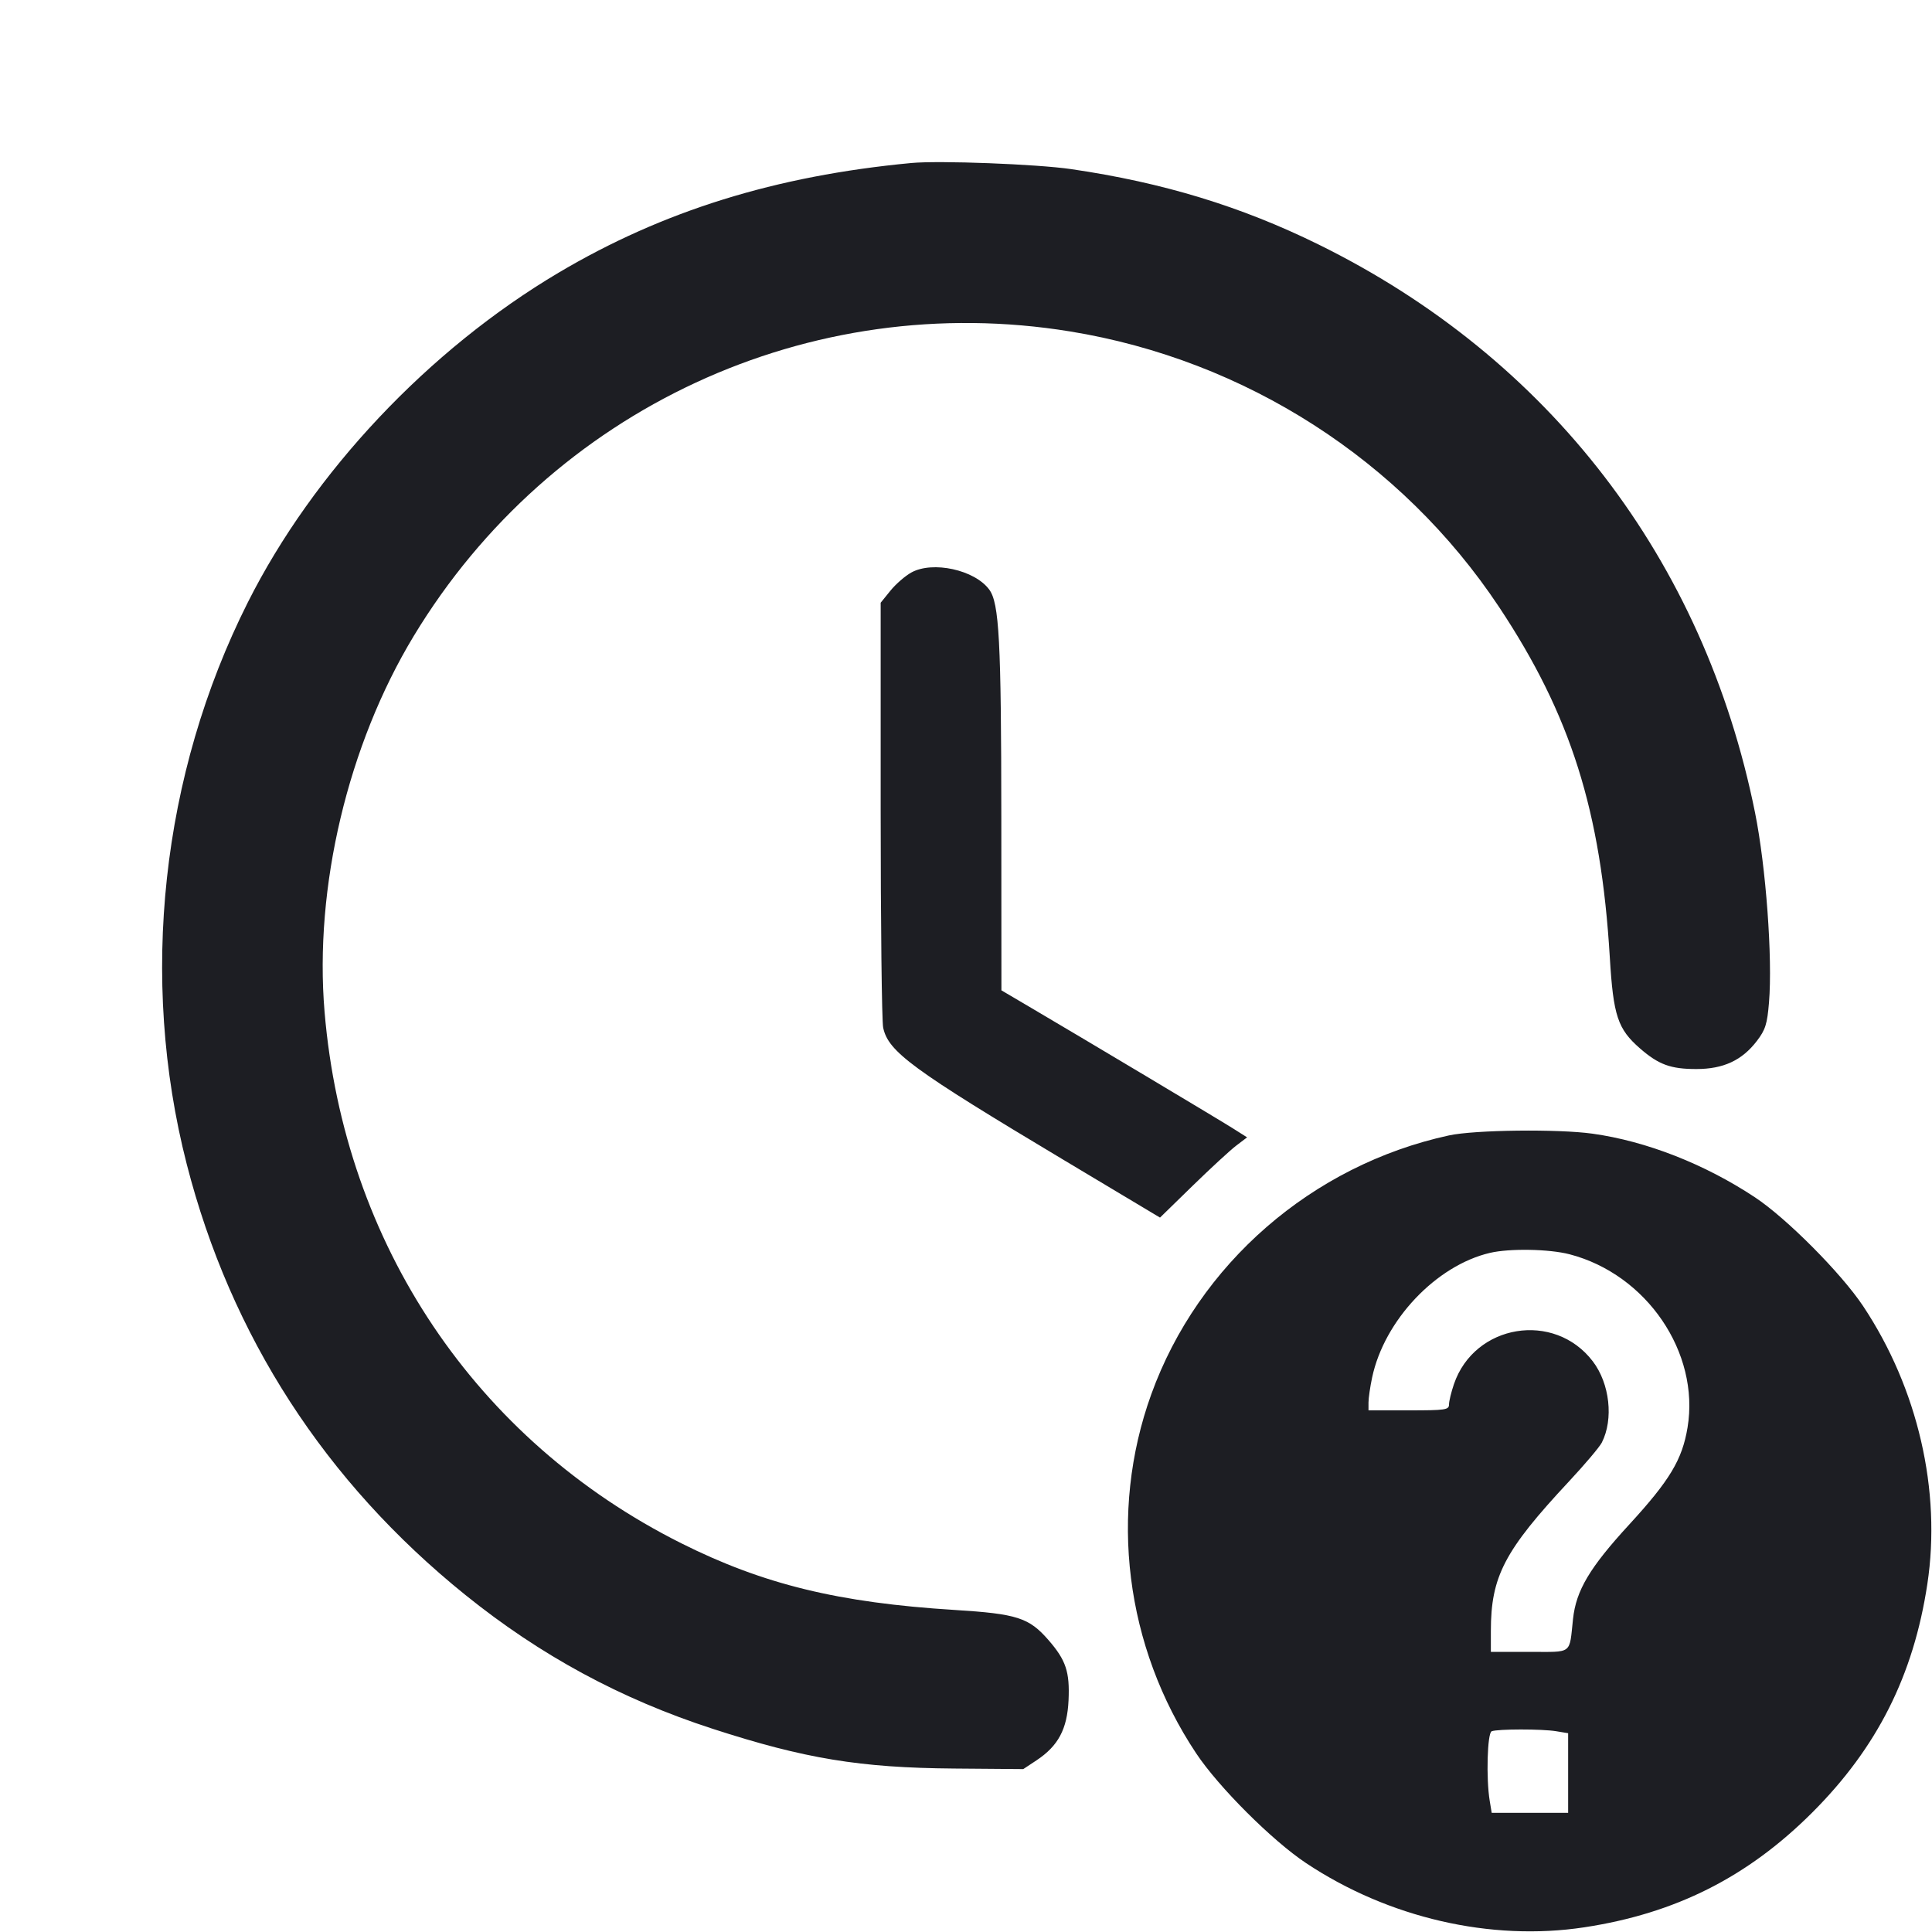 <svg viewBox="0 0 2400 2400" fill="none" xmlns="http://www.w3.org/2000/svg"><path d="M1132.000 202.501 C 963.619 218.370,823.465 261.951,694.000 338.697 C 532.500 434.433,389.311 586.331,307.799 748.386 C 200.285 962.137,172.771 1215.287,231.964 1446.120 C 286.713 1659.624,403.905 1840.846,578.000 1981.218 C 671.413 2056.535,771.162 2110.532,885.372 2147.604 C 999.683 2184.709,1068.265 2196.002,1184.989 2196.941 L 1271.138 2197.634 1287.535 2186.783 C 1314.577 2168.887,1325.757 2147.934,1327.387 2112.091 C 1328.994 2076.775,1324.174 2062.324,1302.457 2037.352 C 1278.248 2009.515,1263.431 2004.759,1185.903 1999.939 C 1041.725 1990.977,948.205 1968.165,846.291 1917.100 C 591.060 1789.213,427.511 1545.569,403.192 1257.000 C 390.163 1102.392,432.205 925.223,514.012 790.000 C 684.682 507.888,1005.793 358.948,1329.502 411.753 C 1547.203 447.265,1741.197 571.911,1862.162 754.000 C 1951.163 887.972,1988.834 1007.142,1999.762 1189.281 C 2004.118 1261.887,2009.567 1278.294,2037.352 1302.457 C 2060.454 1322.548,2075.372 1328.000,2107.242 1328.000 C 2140.811 1328.000,2163.997 1317.243,2182.447 1293.109 C 2193.068 1279.217,2195.278 1272.216,2197.504 1245.414 C 2202.085 1190.262,2193.731 1076.702,2180.134 1009.308 C 2116.744 695.109,1924.440 444.836,1638.000 303.753 C 1541.739 256.340,1444.666 226.751,1330.769 210.105 C 1288.016 203.857,1166.813 199.220,1132.000 202.501 M1132.100 711.177 C 1124.455 715.393,1112.755 725.569,1106.100 733.792 L 1094.000 748.741 1094.000 1005.371 C 1094.000 1146.517,1095.401 1268.590,1097.114 1276.644 C 1103.478 1306.565,1133.309 1328.430,1320.901 1440.671 L 1441.004 1512.531 1481.502 1473.041 C 1503.776 1451.322,1528.120 1428.895,1535.600 1423.205 L 1549.200 1412.858 1531.600 1401.734 C 1514.081 1390.661,1351.499 1293.539,1281.000 1252.032 L 1244.000 1230.248 1243.876 1016.124 C 1243.749 795.430,1241.285 749.097,1228.777 732.274 C 1210.621 707.853,1158.681 696.519,1132.100 711.177 M1800.000 1410.447 C 1629.875 1447.377,1488.628 1570.185,1430.167 1732.000 C 1376.926 1879.365,1397.685 2045.444,1485.922 2178.056 C 1513.801 2219.956,1580.253 2286.337,1622.371 2314.362 C 1724.716 2382.460,1851.854 2411.821,1968.000 2394.182 C 2081.396 2376.960,2171.013 2331.817,2251.415 2251.415 C 2331.817 2171.013,2376.960 2081.396,2394.182 1968.000 C 2411.816 1851.890,2382.457 1724.713,2314.413 1622.447 C 2287.245 1581.618,2219.331 1513.332,2180.000 1487.301 C 2117.587 1445.992,2045.036 1417.577,1978.263 1408.290 C 1935.220 1402.303,1831.749 1403.555,1800.000 1410.447 M1949.834 1558.125 C 2045.565 1583.060,2111.711 1680.189,2096.341 1773.258 C 2089.738 1813.239,2074.270 1838.963,2023.738 1894.000 C 1974.683 1947.428,1957.919 1975.601,1954.067 2011.084 C 1949.199 2055.929,1954.398 2052.000,1899.924 2052.000 L 1852.000 2052.000 1852.000 2026.197 C 1852.000 1958.358,1868.694 1926.378,1949.062 1840.257 C 1968.698 1819.216,1987.051 1797.500,1989.847 1792.000 C 2004.630 1762.921,1999.717 1718.739,1978.626 1691.087 C 1930.791 1628.372,1831.594 1644.703,1806.112 1719.489 C 1802.750 1729.354,1800.000 1740.704,1800.000 1744.713 C 1800.000 1751.374,1795.704 1752.000,1750.000 1752.000 L 1700.000 1752.000 1700.000 1742.197 C 1700.000 1736.805,1702.025 1722.855,1704.500 1711.197 C 1719.591 1640.122,1783.830 1572.141,1850.794 1556.382 C 1875.217 1550.635,1924.400 1551.500,1949.834 1558.125 M1933.000 2150.567 L 1948.000 2153.047 1948.000 2202.523 L 1948.000 2252.000 1900.523 2252.000 L 1853.047 2252.000 1850.567 2237.000 C 1845.996 2209.345,1847.588 2152.833,1853.000 2150.649 C 1860.256 2147.721,1915.439 2147.665,1933.000 2150.567 " fill="#1D1E23" stroke="none" fill-rule="evenodd"/></svg>